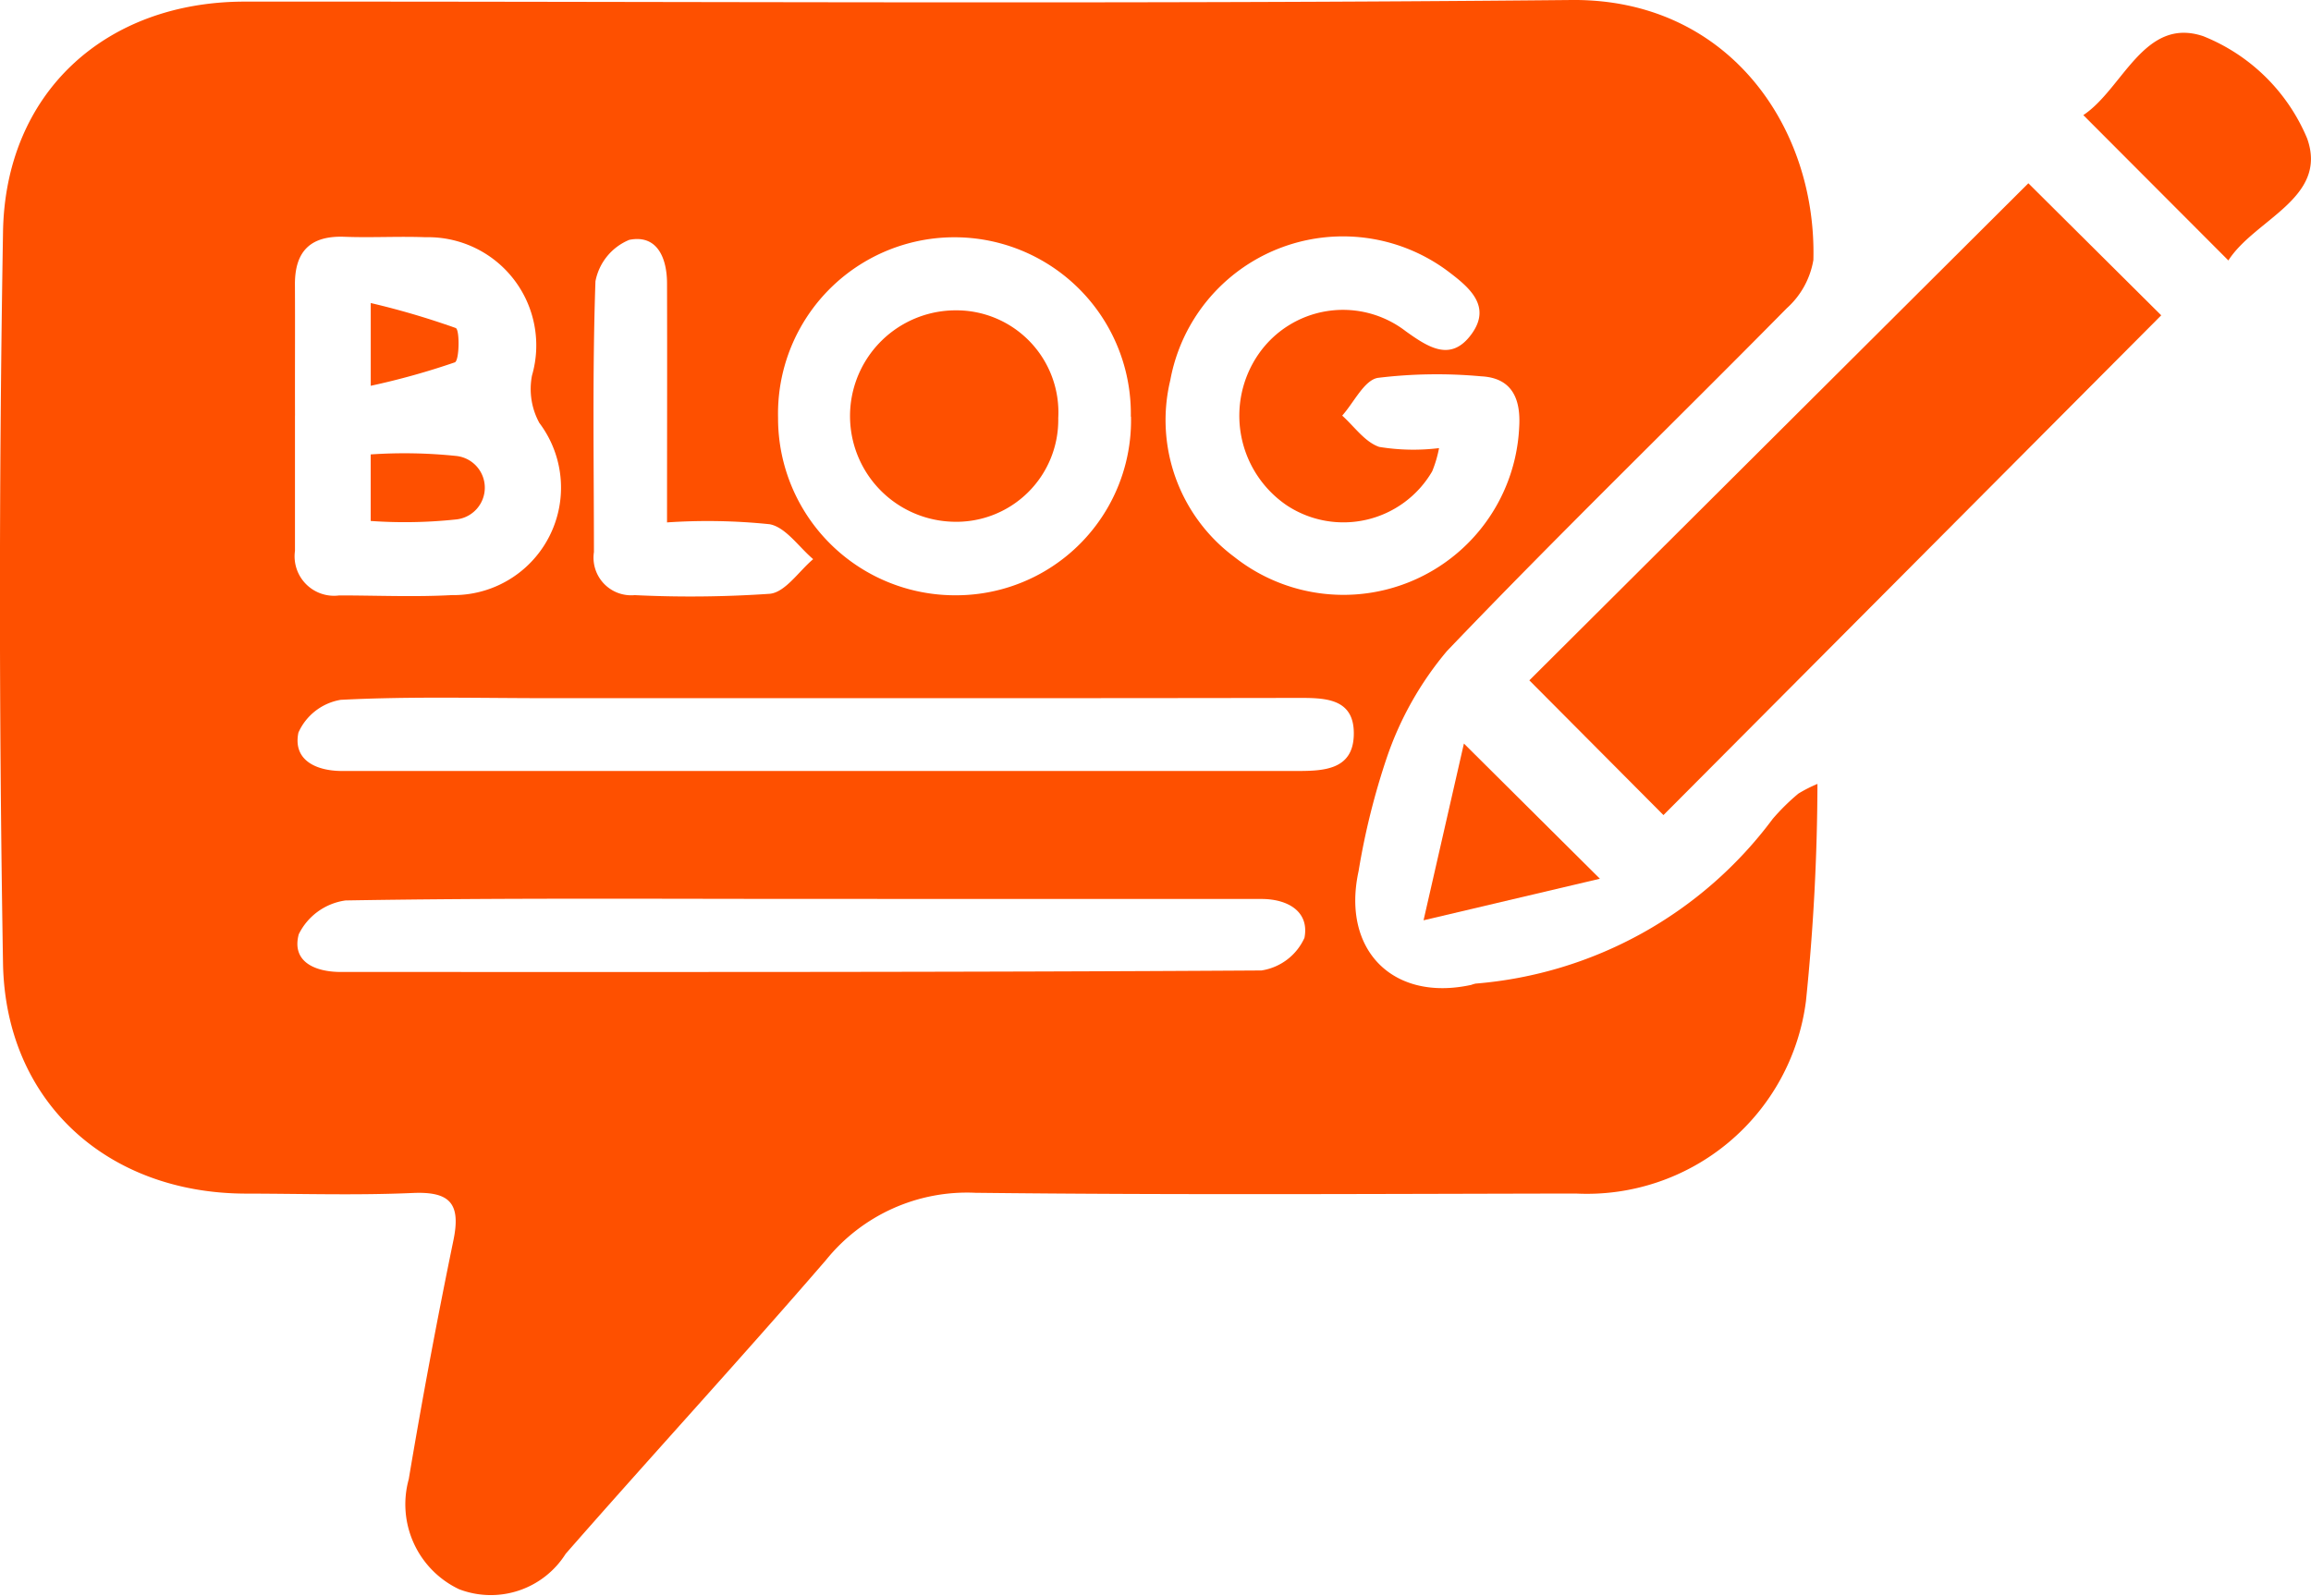 <svg xmlns="http://www.w3.org/2000/svg" width="62.983" height="43.505" viewBox="0 0 62.983 43.505">
  <g id="Group_43580" data-name="Group 43580" transform="translate(-401.222 -590.159)">
    <path id="Path_80786" data-name="Path 80786" d="M450.754,611.529a59.232,59.232,0,0,1-.313,5.918,6.018,6.018,0,0,1-6.273,5.249c-5.453.009-10.906.042-16.358-.02a4.936,4.936,0,0,0-4.076,1.832c-2.331,2.7-4.746,5.325-7.095,8.009a2.413,2.413,0,0,1-2.905.966,2.562,2.562,0,0,1-1.372-3q.549-3.27,1.219-6.52c.205-1-.1-1.326-1.11-1.282-1.514.067-3.033.019-4.55.017-3.768-.006-6.553-2.5-6.617-6.282q-.167-9.959,0-19.924c.057-3.8,2.786-6.286,6.585-6.289,12.053-.007,24.107.074,36.16-.044,4.246-.042,6.688,3.433,6.594,7.088a2.274,2.274,0,0,1-.724,1.314c-3.08,3.124-6.233,6.177-9.263,9.347a9.011,9.011,0,0,0-1.639,2.906,19.67,19.67,0,0,0-.769,3.094c-.469,2.151.938,3.566,3.07,3.1a1.156,1.156,0,0,1,.118-.035,11.222,11.222,0,0,0,8.1-4.492,5.89,5.89,0,0,1,.7-.689A3.916,3.916,0,0,1,450.754,611.529Zm-27.11-2.337h-7.491c-1.883,0-3.769-.052-5.646.045a1.543,1.543,0,0,0-1.152.893c-.153.742.463,1.04,1.17,1.047l.368,0q12.832,0,25.665,0c.732,0,1.524-.028,1.559-.959.04-1.055-.816-1.034-1.579-1.033Q430.091,609.195,423.644,609.191Zm-.461,5.472c-4.181,0-8.362-.029-12.542.042a1.677,1.677,0,0,0-1.277.922c-.2.748.438,1.028,1.151,1.028,8.362,0,16.724.011,25.085-.041a1.54,1.54,0,0,0,1.173-.889c.14-.715-.45-1.06-1.171-1.06l-.861,0Zm-13.922-13.171c0,1.228,0,2.456,0,3.684a1.075,1.075,0,0,0,1.208,1.214c1.023,0,2.049.047,3.07-.009a2.93,2.93,0,0,0,2.382-4.694,1.928,1.928,0,0,1-.2-1.293,2.949,2.949,0,0,0-2.9-3.769c-.736-.028-1.474.016-2.21-.012-.933-.036-1.36.4-1.351,1.318C409.266,599.118,409.258,600.3,409.262,601.492Zm31.18.883a3.271,3.271,0,0,1-.187.632,2.8,2.8,0,0,1-3.959.93,2.955,2.955,0,0,1-.773-4.126,2.8,2.8,0,0,1,4.012-.623c.621.444,1.234.846,1.793.077s-.075-1.282-.641-1.711a4.784,4.784,0,0,0-7.569,2.967,4.65,4.65,0,0,0,1.745,4.82,4.795,4.795,0,0,0,7.764-3.553c.044-.763-.2-1.328-1.033-1.371a13.26,13.26,0,0,0-2.819.042c-.37.061-.651.669-.972,1.029.332.3.62.721,1.008.853A5.736,5.736,0,0,0,440.441,602.375Zm-8.4-.859a4.808,4.808,0,1,0-9.614.03,4.824,4.824,0,0,0,4.834,4.84A4.769,4.769,0,0,0,432.046,601.516Zm-12.64,2.888c0-2.276.006-4.4,0-6.518,0-.685-.262-1.344-1.03-1.189a1.532,1.532,0,0,0-.921,1.13c-.085,2.458-.042,4.919-.041,7.38a1.026,1.026,0,0,0,1.111,1.175,31.514,31.514,0,0,0,3.685-.037c.421-.044.788-.614,1.179-.944-.393-.332-.748-.871-1.187-.952A16.436,16.436,0,0,0,419.406,604.4Z" fill="#fe5000"/>
    <path id="Path_80787" data-name="Path 80787" d="M574.271,627.684l-3.655-3.673,13.6-13.551,3.621,3.6Z" transform="translate(-127.714 -15.305)" fill="#fe5000"/>
    <path id="Path_80788" data-name="Path 80788" d="M635.93,600l-3.953-3.962c1.079-.716,1.655-2.692,3.267-2.152a5.133,5.133,0,0,1,2.832,2.786C638.659,598.3,636.653,598.873,635.93,600Z" transform="translate(-173.977 -2.741)" fill="#fe5000"/>
    <path id="Path_80789" data-name="Path 80789" d="M559.994,672.537l3.706,3.685-4.806,1.133Z" transform="translate(-118.875 -62.108)" fill="#fe5000"/>
    <path id="Path_80790" data-name="Path 80790" d="M442.281,642.226v-1.814a13.621,13.621,0,0,1,2.323.041.87.87,0,0,1,0,1.732A13.149,13.149,0,0,1,442.281,642.226Z" transform="translate(-30.956 -37.865)" fill="#fe5000"/>
    <path id="Path_80791" data-name="Path 80791" d="M442.285,623.73a21.393,21.393,0,0,1,2.317.682c.111.045.1.887-.025.935a20.1,20.1,0,0,1-2.292.639Z" transform="translate(-30.959 -25.31)" fill="#fe5000"/>
    <path id="Path_80792" data-name="Path 80792" d="M501.137,627.474a2.777,2.777,0,0,1-2.9,2.826,2.882,2.882,0,0,1,.11-5.762A2.781,2.781,0,0,1,501.137,627.474Z" transform="translate(-71.074 -25.919)" fill="#fe5000"/>
  </g>
</svg>

